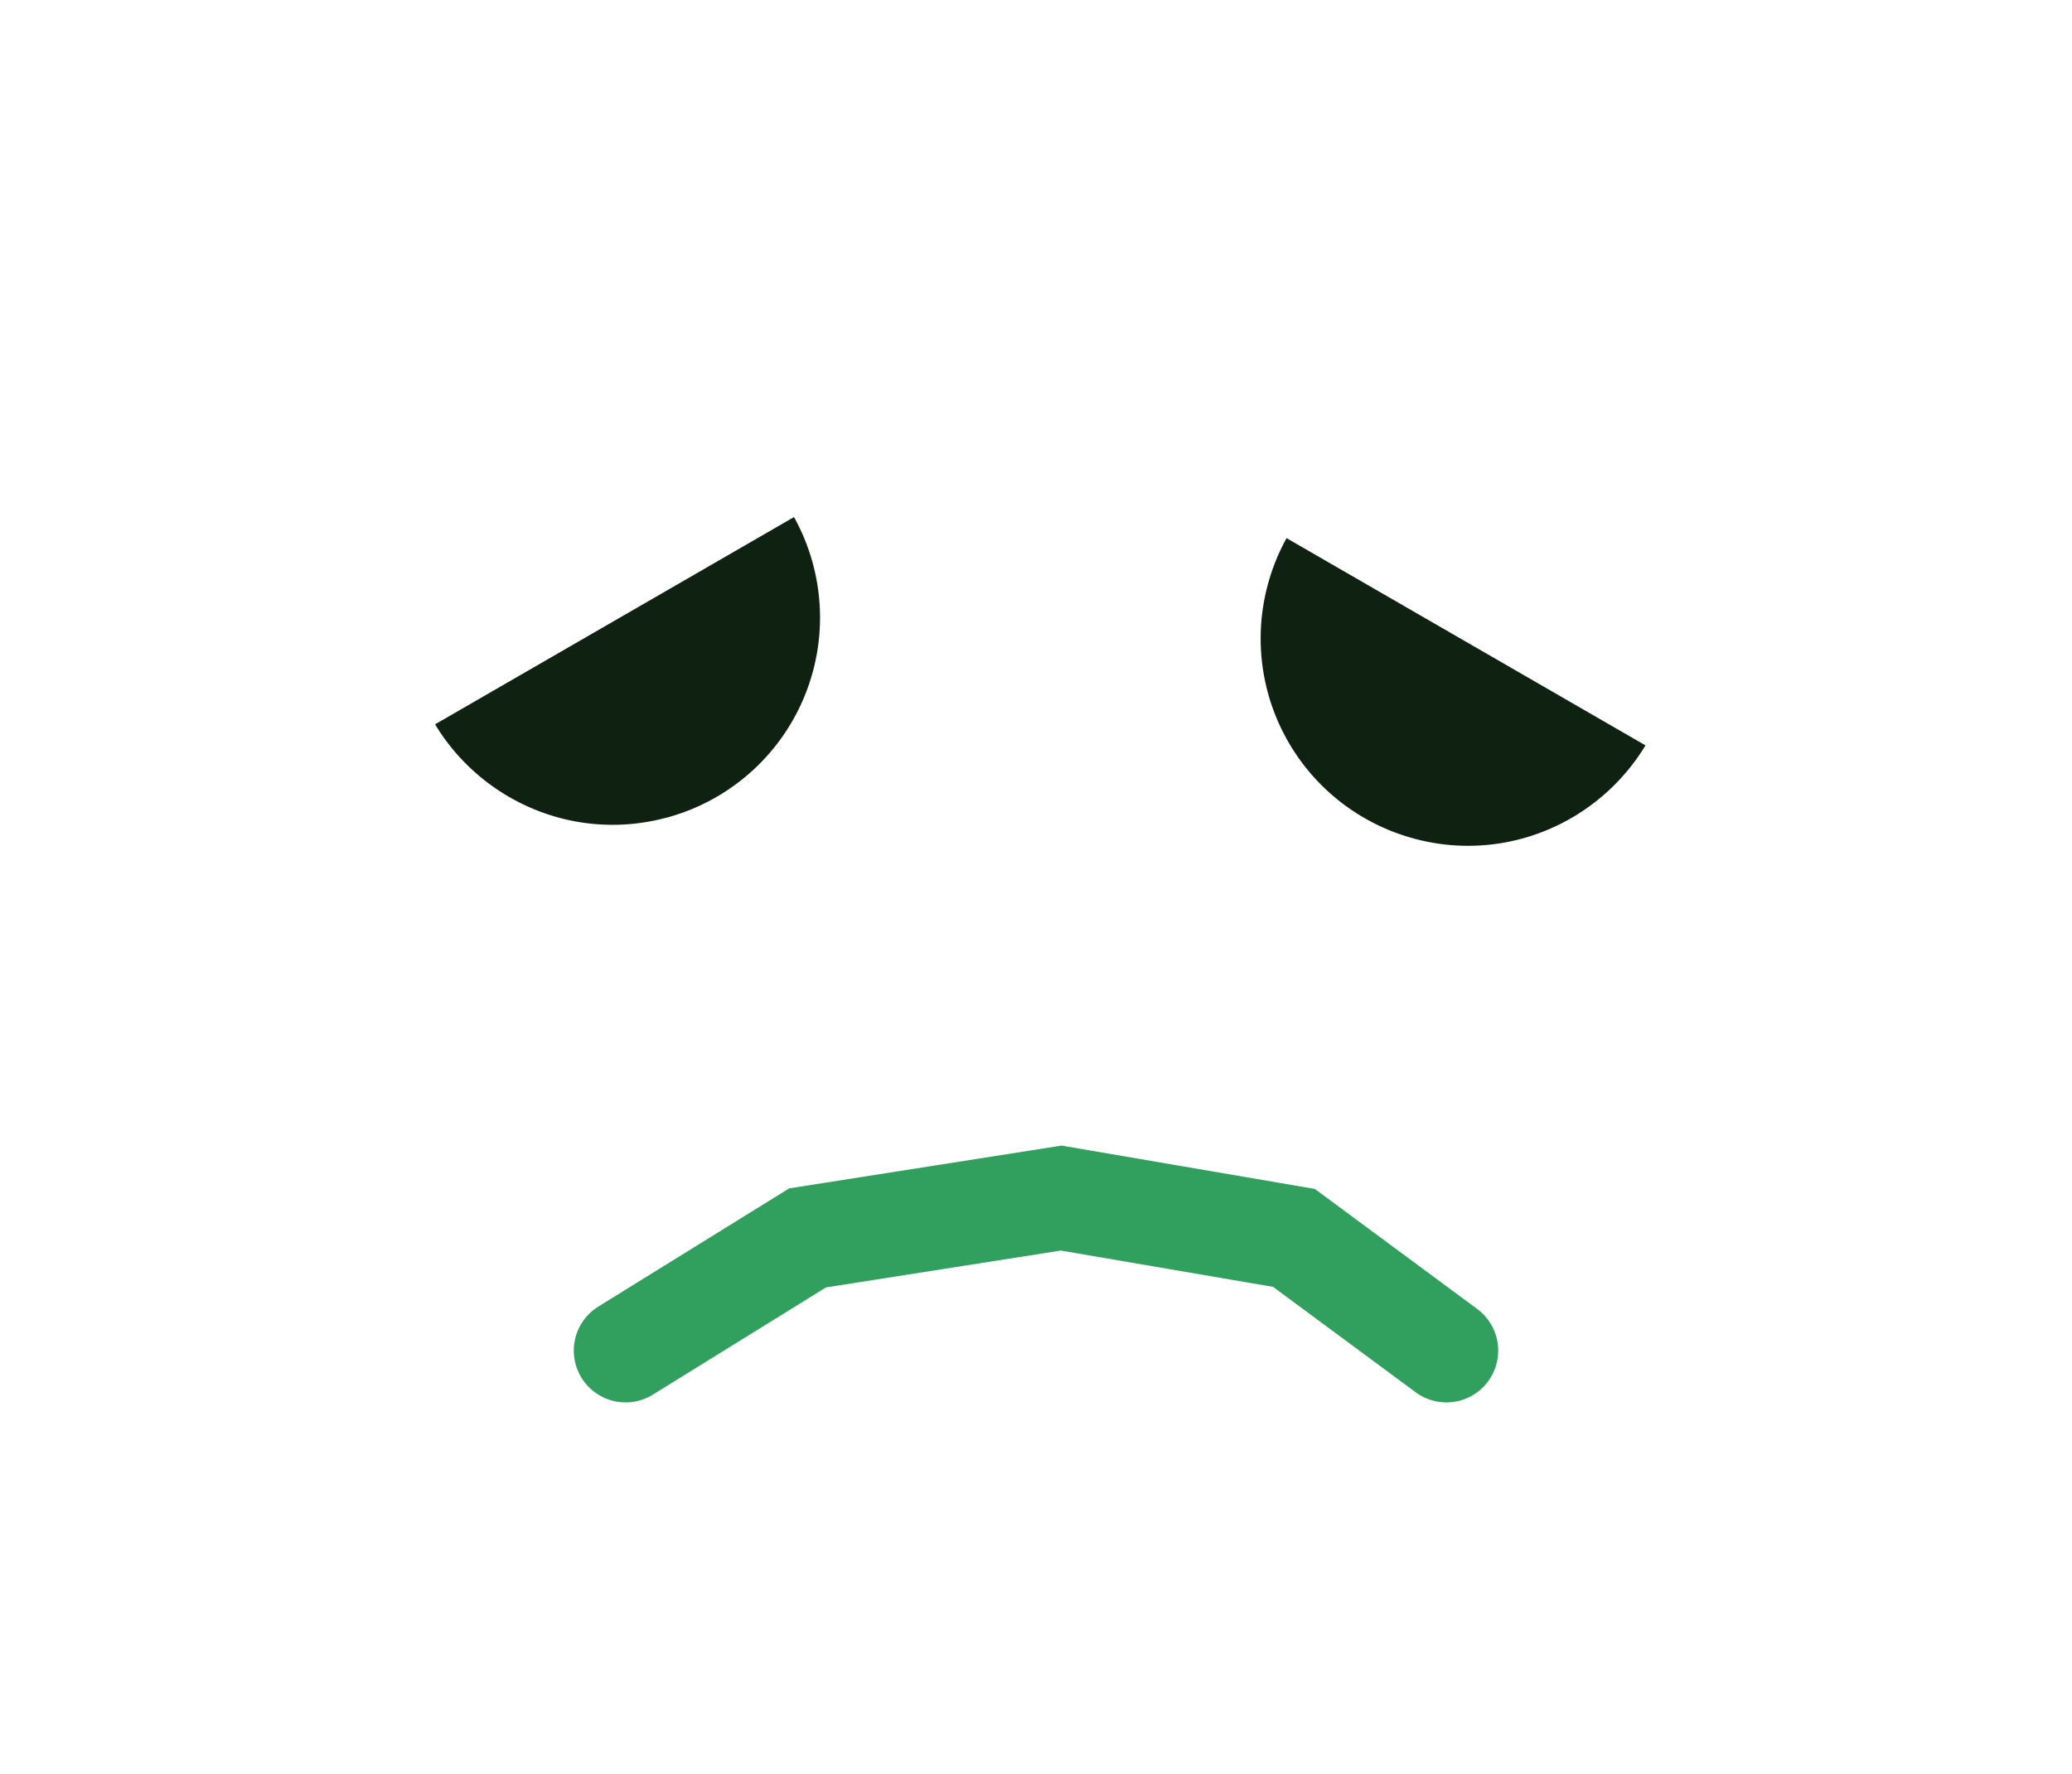 <svg xmlns="http://www.w3.org/2000/svg" xmlns:xlink="http://www.w3.org/1999/xlink" width="160" height="137" viewBox="0 0 160 137">
  <defs>
    <clipPath id="clip-Face_-_sick">
      <rect width="160" height="137"/>
    </clipPath>
  </defs>
  <g id="Face_-_sick" data-name="Face - sick" clip-path="url(#clip-Face_-_sick)">
    <path id="Subtraction_2" data-name="Subtraction 2" d="M4475.071,3008.728a15.854,15.854,0,0,1-9.715-3.286,16.113,16.113,0,0,1-5.67-8.3l30.913-8.283a16,16,0,0,1-15.527,19.874Z" transform="matrix(0.966, -0.259, 0.259, 0.966, -5050.72, -1684.233)" fill="#0f2111"/>
    <path id="Subtraction_1" data-name="Subtraction 1" d="M4473,3008.728a16,16,0,0,1-16-16,16.065,16.065,0,0,1,.47-3.863l30.912,8.283a16.116,16.116,0,0,1-5.671,8.3A15.85,15.85,0,0,1,4473,3008.728Z" transform="matrix(0.966, 0.259, -0.259, 0.966, -3432.451, -4000.163)" fill="#0f2111"/>
    <path id="Path_972" data-name="Path 972" d="M0,1.821H0L14.055-6.885,33.639-9.961,51.61-6.885,63.384,1.821" transform="translate(48.307 102.5)" fill="none" stroke="#31a05f" stroke-linecap="round" stroke-width="8"/>
  </g>
</svg>
